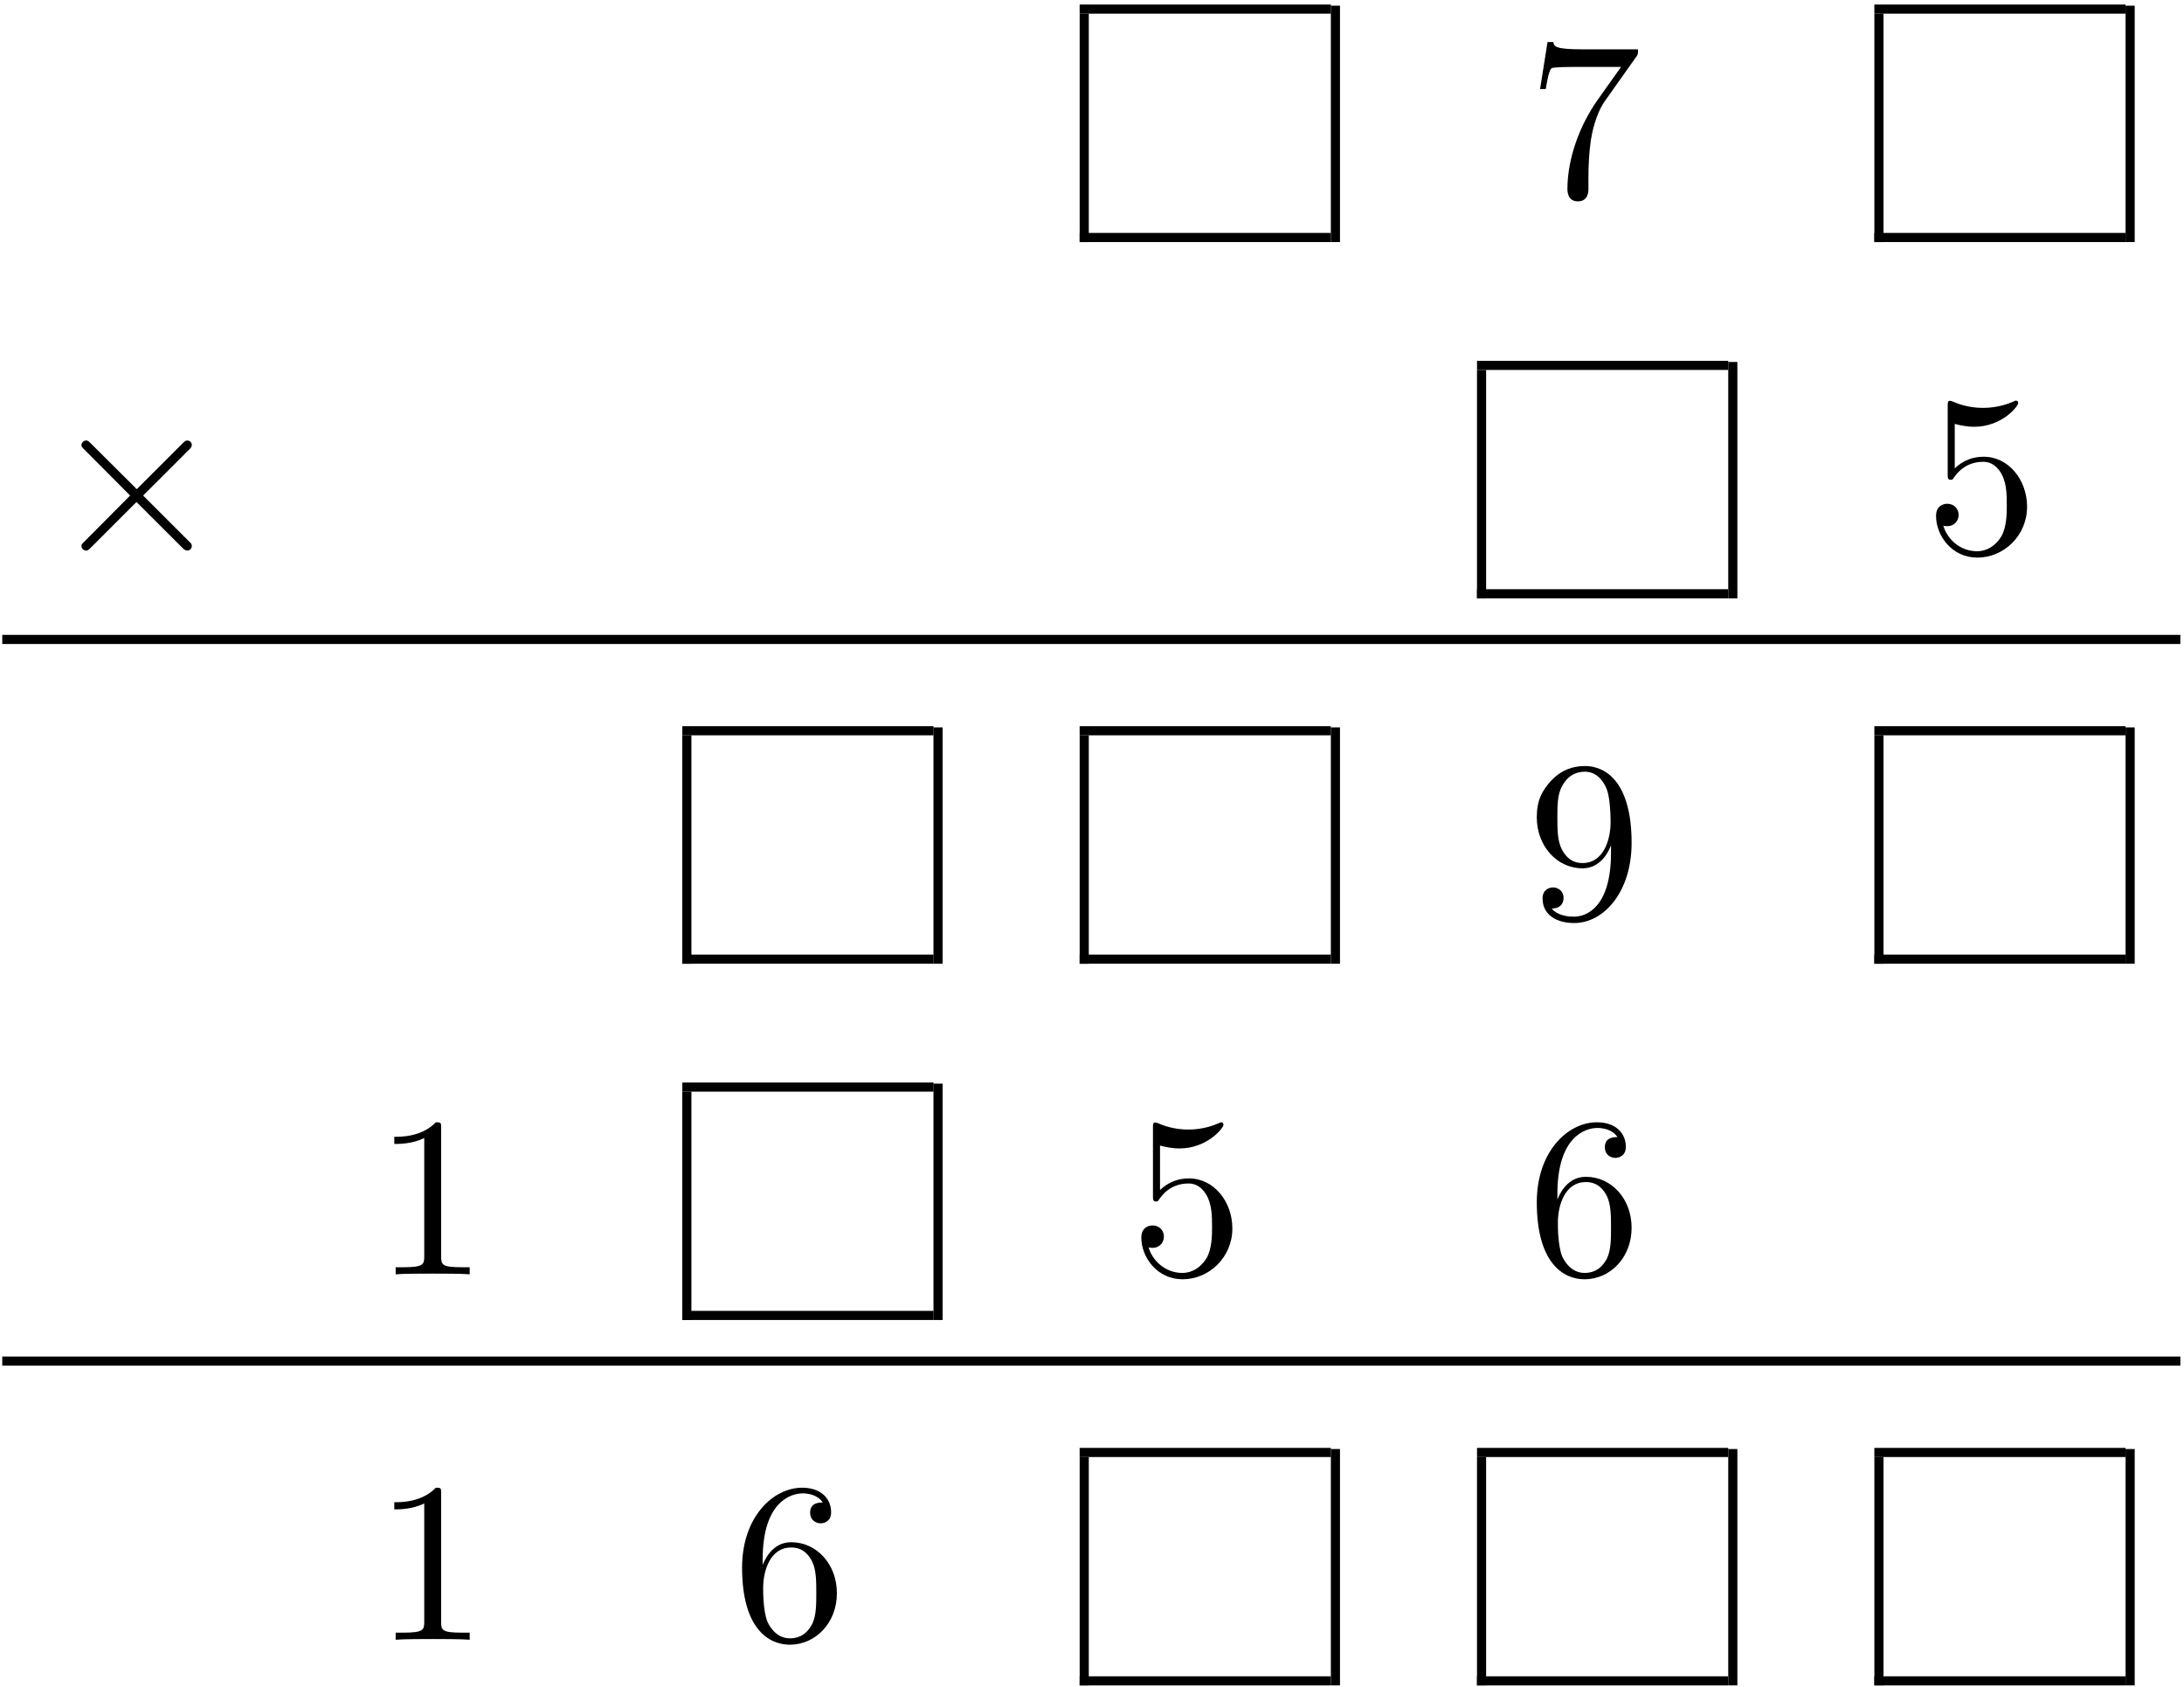 <?xml version="1.0" encoding="UTF-8" standalone="no"?>
<svg xmlns="http://www.w3.org/2000/svg" height="265pt" width="343pt" version="1.1" xmlns:xlink="http://www.w3.org/1999/xlink" viewBox="0 0 343 265"><!--latexit:AAAMIXjavVZrbBRVFD4zU6BMF7t9UB7lsboLFpU6u9AHCEoLFip0gW4fS7tYZ2Zv
t0NnZ9ad2UrZLLkxkR8kJIb4lgBdNQE0QAgRIcYYTET9JRR/EPWX0fiKJkLCH0w8
M7ttl7ItCMq92Z1zz5zvu+fc+WbulWKqYpiCcJlhuYIphc/H2zymHgt6dGkHkU0j
6BkgcUPRtW0eMS73KTi6OHVaW1zXTcqccLqm827PosUPVy155NHHli5bvvKJteue
adna2fVsT7ivX41q7R4toarDRY4ZD8ye0+UPVGd5OzyyKhpGJ3r6yaBxtNhZUlpW
PrNiFi2iDjqTzqJz6Fw6j86nC+jCo3Mr581fsND14EOUpRwtoFPoVDqNFtLplG83
FVMlXYaeiMukjew0e5zFkij3R+J6Qguv1VU9HozFiRiVVNIuW8O2sGiStqgeJkFJ
NIiqaGR7VIxoSq8iiyaWumW4+nGH4PWF/IEG04wrUsIkRtAfCKCtRegDdAYt7ylh
ekMSiSha0hSlhCrGU0nZbineNdIW57VC0Wg06UpZlqZpybpUji8U4j0hU4kSwzMB
ekKeGgvtCvVZ9fC3A9wMXTEuhVyMdd+byjtd1qpNucZa3hRySLKACZLJWHyIaOHR
ZbW0U1NXP1RLnbRsaAUt7vAHmnTNvLzKsfrJp9Y0NOLYL0YJXgLKLoLPqbdJFSMG
LaGl7jVVYDens6NF10RZv/R00/oNwYz4iNGVMTSEpzc0Z4mRYbMtUozduCm9qRl1
sE6RLWWI8UF0+rekNzf3OEtz5BHOaCOvc7jVEWhr70AWW42BmCgT1H1nn2ISJ0cr
Gr2ApMFt6W3NndkYW4AhH0ptNi3XS7gBCEEYdJAhAVEgoIGJtgoiGNi7wQsCxNC3
HZLoi6Ol2PcJpIBHbAKjCEaI6O3H/wiOurNeDccWp2GjZZxFxV8ckS5YJHwjHBWu
Cl8I7wu/CDcm5EraHFYug3iVMlgS6yneOztw/baoKF5N6BtDTZqzCb1Qb+eqYO4x
22NVIWfwA7tevxpY2boouVhIC79h/kPCFeEzrEAbuCa/t5W0vo3sFr+GqBfseqN2
BhqucBL9Ubun7FXdbnviOIdq55tZ5RRaXvBl7ZCN7sf7EnLtRJwv+yy6EWUx5IsR
xsXcGuHFPhIj2zFu9KTukG0k525YOpqPlX81LM+pYaSee+EcyTM1jv/fctbfFWPu
Ko2t9p1WXw3LoGaUfXJdiHZP2c/37nSRr3oRVWyMxiShFnOqGWUL2W+yhm+Va5Kn
///pzfef6q32Pqtt+V2tSz5F1t3xnHX3SY2a3e/lK+XNqf3m78tk84bt/UXOqvNW
/frG6VfC+xFYklORiRgpu89kvvAuWI0/q34fjqPDrc85RKm93R9oXd/oZJoEF3ag
FZccpDdiHRit8xGtdDecObev8vSFQ7h5KjvSO6ztex2e7JwFbsg295rGjIEheuyd
2Cbctcv8gZYEni1UMranlwKz5zCeG/2BjWSQhBuyB10ohBKogIVQhYnVwEpYBT2Y
oIoLsxv2wMuwH16B1+ANeAsOwEE4DGl4F47DSTgFp+FD+AjOwcfwCXwKn8NF+AF+
h7/gOtxgpjBlTDlTyVQxXmYZU8PUsUPsEfYY+wF7nD3JnmLPsufZL9mv2Svst+z3
7E/sz+yf7DX2b66QK+JKuUrOxbk5gavh6rkWTuIUboDbzVHuRe4lbi+3j3uVO8Ad
5A5zaX4//yZ/iB/ij/DH+BP8Gf4sf56/wH/FX+SH+e/4H/lf+T+KCoqmZ1aIZbJr
ZsBNrajyH99K65A=
-->
 <defs>
  <symbol id="glyph0-1" overflow="visible">
   <path d="m17.062-21.844c0.329-0.422 0.329-0.5 0.329-1.25h-8.719c-4.375 0-4.438-0.468-4.578-1.14h-0.906l-1.172 7.375h0.891c0.109-0.563 0.422-2.829 0.891-3.25 0.25-0.219 3.047-0.219 3.516-0.219h7.421c-0.39 0.562-3.218 4.484-4.015 5.656-3.219 4.844-4.407 9.828-4.407 13.484 0 0.36 0 1.969 1.641 1.969 1.656 0 1.656-1.609 1.656-1.969v-1.828c0-1.969 0.109-3.938 0.391-5.875 0.141-0.828 0.656-3.906 2.234-6.14z"/>
  </symbol>
  <symbol id="glyph0-2" overflow="visible">
   <path d="m16.094-7.203c0-4.266-2.938-7.859-6.813-7.859-1.719 0-3.25 0.578-4.547 1.828v-6.985c0.719 0.203 1.906 0.453 3.047 0.453 4.407 0 6.922-3.25 6.922-3.718 0-0.219-0.109-0.391-0.359-0.391-0.032 0-0.11 0-0.282 0.094-0.718 0.328-2.484 1.047-4.875 1.047-1.438 0-3.094-0.25-4.781-1-0.281-0.11-0.359-0.11-0.422-0.11-0.359 0-0.359 0.282-0.359 0.86v10.609c0 0.656 0 0.937 0.5 0.937 0.25 0 0.328-0.109 0.469-0.328 0.391-0.562 1.719-2.5 4.625-2.5 1.859 0 2.765 1.641 3.047 2.282 0.578 1.328 0.64 2.734 0.64 4.531 0 1.25 0 3.406-0.859 4.906-0.859 1.406-2.188 2.328-3.828 2.328-2.625-0-4.672-1.891-5.281-4.016 0.109 0.031 0.219 0.078 0.609 0.078 1.188 0 1.797-0.906 1.797-1.766 0-0.859-0.609-1.75-1.797-1.75-0.5 0-1.75 0.25-1.75 1.906 0 3.078 2.469 6.547 6.484 6.547 4.157 0 7.813-3.437 7.813-7.984z"/>
  </symbol>
  <symbol id="glyph0-3" overflow="visible">
   <path d="m13.156-11.406v1.156c0 8.391-3.719 10.031-5.812 10.031-0.609 0-2.531-0.062-3.5-1.281 1.578 0 1.859-1.047 1.859-1.656 0-1.109-0.859-1.656-1.656-1.656-0.562 0-1.641 0.328-1.641 1.734 0 2.391 1.938 3.859 4.984 3.859 4.625-0 9-4.875 9-12.578 0-9.641-4.125-12.078-7.313-12.078-1.984 0-3.734 0.641-5.281 2.25-1.469 1.609-2.297 3.125-2.297 5.813 0 4.484 3.156 8 7.172 8 2.187 0 3.656-1.516 4.484-3.594zm-4.437 2.765c-0.578 0-2.234 0-3.344-2.265-0.641-1.328-0.641-3.11-0.641-4.875 0-1.938 0-3.625 0.75-4.953 0.969-1.782 2.328-2.25 3.594-2.25 1.641 0 2.828 1.218 3.438 2.828 0.422 1.156 0.578 3.406 0.578 5.062 0 2.969-1.219 6.453-4.375 6.453z"/>
  </symbol>
  <symbol id="glyph0-4" overflow="visible">
   <path d="m10.547-22.953c0-0.859 0-0.922-0.828-0.922-2.219 2.281-5.375 2.281-6.531 2.281v1.125c0.719 0 2.844 0 4.703-0.937v18.578c0 1.281-0.109 1.719-3.344 1.719h-1.141v1.109c1.25-0.109 4.375-0.109 5.813-0.109 1.437 0 4.547 0 5.812 0.109v-1.109h-1.156c-3.219 0-3.328-0.391-3.328-1.719z"/>
  </symbol>
  <symbol id="glyph0-5" overflow="visible">
   <path d="m4.734-11.766v-0.859c0-9.063 4.453-10.359 6.282-10.359 0.859 0 2.359 0.218 3.156 1.437-0.547 0-1.984 0-1.984 1.609 0 1.11 0.859 1.657 1.656 1.657 0.578 0 1.64-0.328 1.64-1.735 0-2.14-1.578-3.859-4.546-3.859-4.594 0-9.438 4.625-9.438 12.547 0 9.578 4.172 12.109 7.5 12.109 3.984 0 7.391-3.359 7.391-8.094 0-4.562-3.188-8-7.172-8-2.438 0-3.766 1.828-4.484 3.546zm4.266 11.547c-2.266 0-3.328-2.141-3.547-2.687-0.641-1.688-0.641-4.547-0.641-5.203 0-2.797 1.141-6.375 4.375-6.375 0.562 0 2.219 0 3.329 2.218 0.64 1.328 0.64 3.157 0.64 4.922 0 1.719 0 3.5-0.609 4.797-1.078 2.156-2.719 2.328-3.547 2.328z"/>
  </symbol>
  <symbol id="glyph1-1" overflow="visible">
   <path d="m13.953-9.969l-7.172-7.14c-0.437-0.422-0.5-0.5-0.797-0.5-0.359 0-0.719 0.328-0.719 0.718 0 0.25 0.078 0.329 0.469 0.719l7.172 7.203-7.172 7.219c-0.391 0.391-0.469 0.453-0.469 0.703 0 0.406 0.359 0.719 0.719 0.719 0.297 0 0.359-0.062 0.797-0.5l7.125-7.125 7.438 7.422c0.062 0.031 0.312 0.203 0.531 0.203 0.422 0 0.719-0.312 0.719-0.719 0-0.062 0-0.203-0.11-0.391-0.031-0.062-5.734-5.703-7.531-7.531l6.563-6.562c0.172-0.219 0.718-0.672 0.89-0.891 0.047-0.078 0.188-0.219 0.188-0.469 0-0.39-0.297-0.718-0.719-0.718-0.281 0-0.437 0.14-0.828 0.547z"/>
  </symbol>
 </defs>
 <g id="surface1">
  <path d="m-0 0v9.963" transform="matrix(3.6 0 0 -3.6 170.28 38.012)" stroke="#000" stroke-miterlimit="10" stroke-width=".398" fill="none"/>
  <path d="m0-0h10.959" transform="matrix(3.6 0 0 -3.6 169.56 37.296)" stroke="#000" stroke-miterlimit="10" stroke-width=".398" fill="none"/>
  <path d="m0-0h10.959" transform="matrix(3.6 0 0 -3.6 169.56 1.429)" stroke="#000" stroke-miterlimit="10" stroke-width=".398" fill="none"/>
  <path d="m0 0v10.311" transform="matrix(3.6 0 0 -3.6 209.73 38.012)" stroke="#000" stroke-miterlimit="10" stroke-width=".398" fill="none"/>
  <g>
   <use y="30.84" x="239.855" xlink:href="#glyph0-1"/>
  </g>
  <path d="m-0 0v9.963" transform="matrix(3.6 0 0 -3.6 295.09 38.012)" stroke="#000" stroke-miterlimit="10" stroke-width=".398" fill="none"/>
  <path d="m0-0h10.959" transform="matrix(3.6 0 0 -3.6 294.37 37.296)" stroke="#000" stroke-miterlimit="10" stroke-width=".398" fill="none"/>
  <path d="m0-0h10.959" transform="matrix(3.6 0 0 -3.6 294.37 1.429)" stroke="#000" stroke-miterlimit="10" stroke-width=".398" fill="none"/>
  <path d="m0 0v10.311" transform="matrix(3.6 0 0 -3.6 334.54 38.012)" stroke="#000" stroke-miterlimit="10" stroke-width=".398" fill="none"/>
  <g>
   <use y="86.788" x="7.529" xlink:href="#glyph1-1"/>
  </g>
  <path d="m-0-0.001v9.963" transform="matrix(3.6 0 0 -3.6 232.68 93.963)" stroke="#000" stroke-miterlimit="10" stroke-width=".398" fill="none"/>
  <path d="m0 0h10.958" transform="matrix(3.6 0 0 -3.6 231.97 93.247)" stroke="#000" stroke-miterlimit="10" stroke-width=".398" fill="none"/>
  <path d="m0 0h10.958" transform="matrix(3.6 0 0 -3.6 231.97 57.38)" stroke="#000" stroke-miterlimit="10" stroke-width=".398" fill="none"/>
  <path d="m0-0.001v10.312" transform="matrix(3.6 0 0 -3.6 272.14 93.963)" stroke="#000" stroke-miterlimit="10" stroke-width=".398" fill="none"/>
  <g>
   <use y="86.788" x="302.261" xlink:href="#glyph0-2"/>
  </g>
  <path d="m0-0h95.021" transform="matrix(3.6 0 0 -3.6 .354 100.42)" stroke="#000" stroke-miterlimit="10" stroke-width=".398" fill="none"/>
  <path d="m-0-0v9.963" transform="matrix(3.6 0 0 -3.6 107.87 151.35)" stroke="#000" stroke-miterlimit="10" stroke-width=".398" fill="none"/>
  <path d="m0 0h10.959" transform="matrix(3.6 0 0 -3.6 107.16 150.63)" stroke="#000" stroke-miterlimit="10" stroke-width=".398" fill="none"/>
  <path d="m0-0h10.959" transform="matrix(3.6 0 0 -3.6 107.16 114.76)" stroke="#000" stroke-miterlimit="10" stroke-width=".398" fill="none"/>
  <path d="m-0-0v10.311" transform="matrix(3.6 0 0 -3.6 147.32 151.35)" stroke="#000" stroke-miterlimit="10" stroke-width=".398" fill="none"/>
  <path d="m-0-0v9.963" transform="matrix(3.6 0 0 -3.6 170.28 151.35)" stroke="#000" stroke-miterlimit="10" stroke-width=".398" fill="none"/>
  <path d="m0 0h10.959" transform="matrix(3.6 0 0 -3.6 169.56 150.63)" stroke="#000" stroke-miterlimit="10" stroke-width=".398" fill="none"/>
  <path d="m0-0h10.959" transform="matrix(3.6 0 0 -3.6 169.56 114.76)" stroke="#000" stroke-miterlimit="10" stroke-width=".398" fill="none"/>
  <path d="m0-0v10.311" transform="matrix(3.6 0 0 -3.6 209.73 151.35)" stroke="#000" stroke-miterlimit="10" stroke-width=".398" fill="none"/>
  <g>
   <use y="144.175" x="239.855" xlink:href="#glyph0-3"/>
  </g>
  <path d="m-0-0v9.963" transform="matrix(3.6 0 0 -3.6 295.09 151.35)" stroke="#000" stroke-miterlimit="10" stroke-width=".398" fill="none"/>
  <path d="m0 0h10.959" transform="matrix(3.6 0 0 -3.6 294.37 150.63)" stroke="#000" stroke-miterlimit="10" stroke-width=".398" fill="none"/>
  <path d="m0-0h10.959" transform="matrix(3.6 0 0 -3.6 294.37 114.76)" stroke="#000" stroke-miterlimit="10" stroke-width=".398" fill="none"/>
  <path d="m0-0v10.311" transform="matrix(3.6 0 0 -3.6 334.54 151.35)" stroke="#000" stroke-miterlimit="10" stroke-width=".398" fill="none"/>
  <g>
   <use y="200.123" x="58.736" xlink:href="#glyph0-4"/>
  </g>
  <path d="m-0 0v9.963" transform="matrix(3.6 0 0 -3.6 107.87 207.3)" stroke="#000" stroke-miterlimit="10" stroke-width=".398" fill="none"/>
  <path d="m0-0h10.959" transform="matrix(3.6 0 0 -3.6 107.16 206.58)" stroke="#000" stroke-miterlimit="10" stroke-width=".398" fill="none"/>
  <path d="m0 0h10.959" transform="matrix(3.6 0 0 -3.6 107.16 170.72)" stroke="#000" stroke-miterlimit="10" stroke-width=".398" fill="none"/>
  <path d="m-0 0v10.311" transform="matrix(3.6 0 0 -3.6 147.32 207.3)" stroke="#000" stroke-miterlimit="10" stroke-width=".398" fill="none"/>
  <g>
   <use y="200.123" x="177.449" xlink:href="#glyph0-2"/>
   <use y="200.123" x="239.855" xlink:href="#glyph0-5"/>
  </g>
  <path d="m0-0h95.021" transform="matrix(3.6 0 0 -3.6 .354 213.75)" stroke="#000" stroke-miterlimit="10" stroke-width=".398" fill="none"/>
  <g>
   <use y="257.51" x="58.736" xlink:href="#glyph0-4"/>
   <use y="257.51" x="115.044" xlink:href="#glyph0-5"/>
  </g>
  <path d="m-0-0v9.963" transform="matrix(3.6 0 0 -3.6 170.28 264.68)" stroke="#000" stroke-miterlimit="10" stroke-width=".398" fill="none"/>
  <path d="m0 0h10.959" transform="matrix(3.6 0 0 -3.6 169.56 263.97)" stroke="#000" stroke-miterlimit="10" stroke-width=".398" fill="none"/>
  <path d="m0 0h10.959" transform="matrix(3.6 0 0 -3.6 169.56 228.1)" stroke="#000" stroke-miterlimit="10" stroke-width=".398" fill="none"/>
  <path d="m0-0v10.311" transform="matrix(3.6 0 0 -3.6 209.73 264.68)" stroke="#000" stroke-miterlimit="10" stroke-width=".398" fill="none"/>
  <path d="m-0-0v9.963" transform="matrix(3.6 0 0 -3.6 232.68 264.68)" stroke="#000" stroke-miterlimit="10" stroke-width=".398" fill="none"/>
  <path d="m0 0h10.958" transform="matrix(3.6 0 0 -3.6 231.97 263.97)" stroke="#000" stroke-miterlimit="10" stroke-width=".398" fill="none"/>
  <path d="m0 0h10.958" transform="matrix(3.6 0 0 -3.6 231.97 228.1)" stroke="#000" stroke-miterlimit="10" stroke-width=".398" fill="none"/>
  <path d="m0-0v10.311" transform="matrix(3.6 0 0 -3.6 272.14 264.68)" stroke="#000" stroke-miterlimit="10" stroke-width=".398" fill="none"/>
  <path d="m-0-0v9.963" transform="matrix(3.6 0 0 -3.6 295.09 264.68)" stroke="#000" stroke-miterlimit="10" stroke-width=".398" fill="none"/>
  <path d="m0 0h10.959" transform="matrix(3.6 0 0 -3.6 294.37 263.97)" stroke="#000" stroke-miterlimit="10" stroke-width=".398" fill="none"/>
  <path d="m0 0h10.959" transform="matrix(3.6 0 0 -3.6 294.37 228.1)" stroke="#000" stroke-miterlimit="10" stroke-width=".398" fill="none"/>
  <path d="m0-0v10.311" transform="matrix(3.6 0 0 -3.6 334.54 264.68)" stroke="#000" stroke-miterlimit="10" stroke-width=".398" fill="none"/>
 </g>
</svg>
